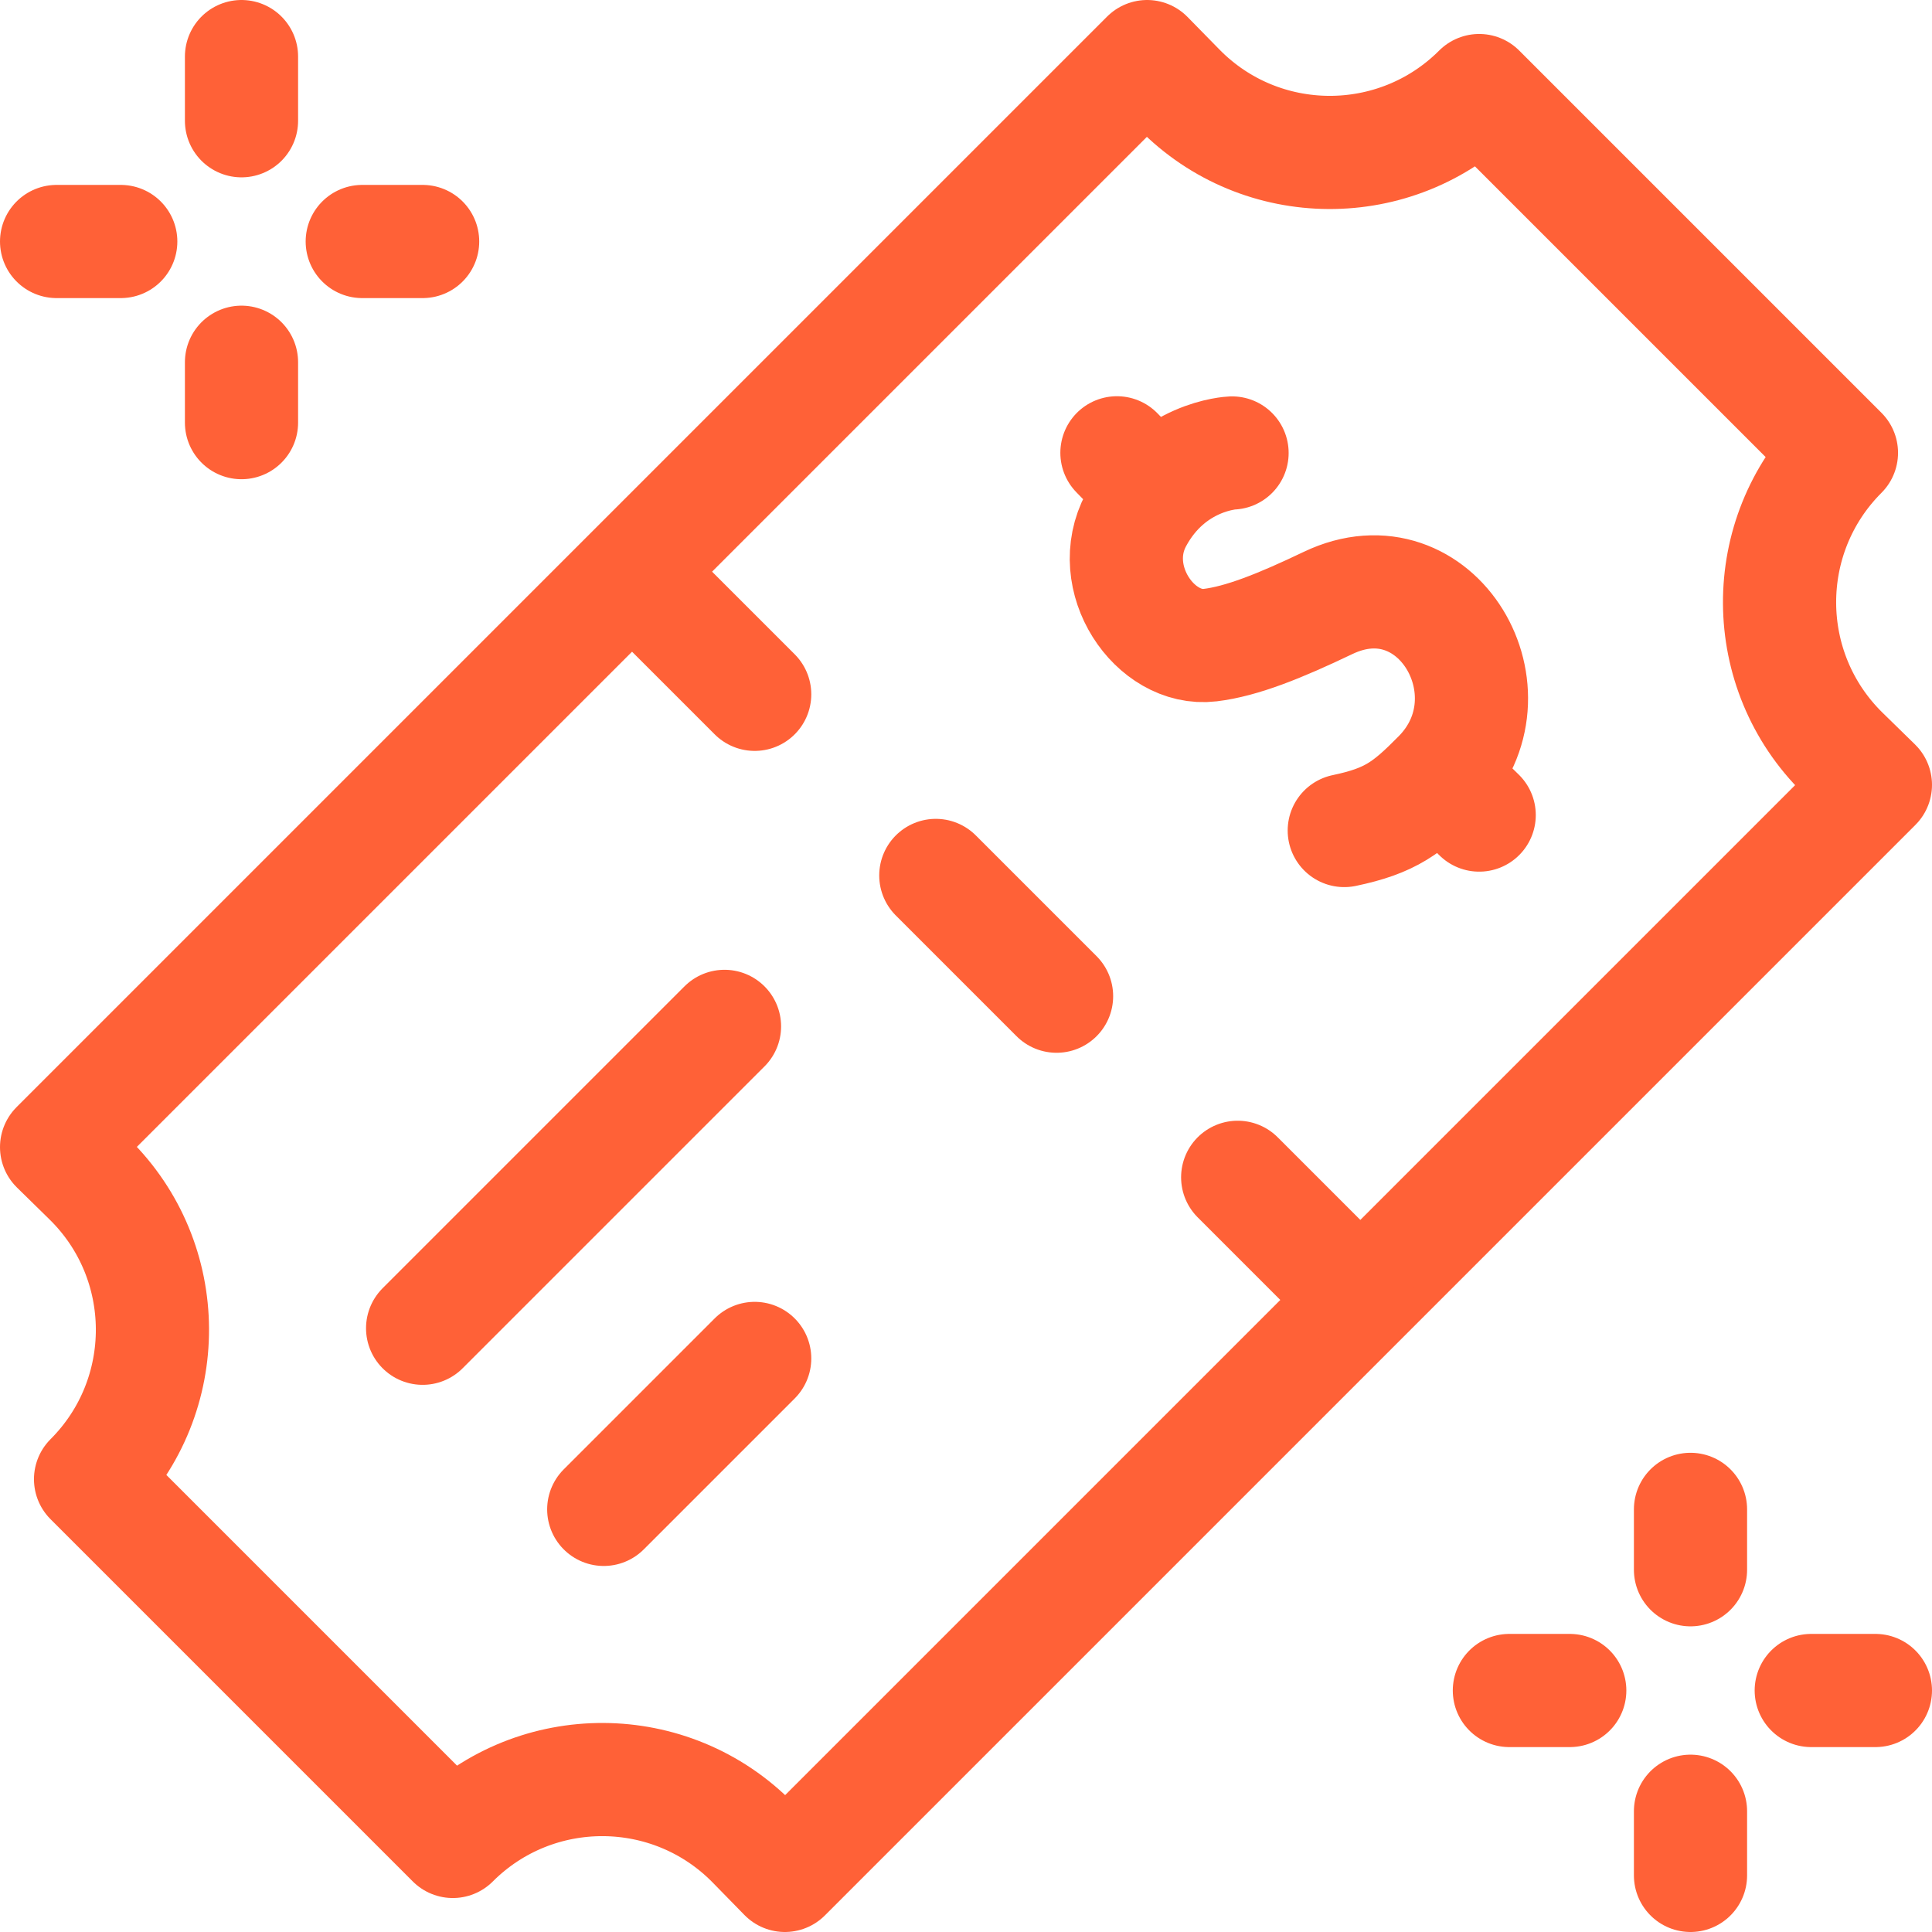 <svg width="24" height="24" viewBox="0 0 24 24" fill="none" xmlns="http://www.w3.org/2000/svg">
<g clip-path="url(#clip0_1075_11751)">
<path d="M23.297 9.75L9.75 23.297L9.356 22.894C8.334 21.851 6.657 21.843 5.625 22.875L1.125 18.375C2.157 17.343 2.149 15.666 1.106 14.645L0.703 14.25L14.25 0.703L14.645 1.106C15.666 2.149 17.343 2.157 18.375 1.125L22.875 5.625C21.843 6.657 21.851 8.334 22.894 9.356L23.297 9.75Z" stroke="#FF6137" stroke-width="1.406" stroke-miterlimit="10" stroke-linecap="round" stroke-linejoin="round"/>
<path d="M15.305 5.627C15.305 5.627 14.541 5.658 14.113 6.455C13.72 7.187 14.35 8.096 15.032 8.014C15.424 7.967 15.896 7.778 16.498 7.49C17.846 6.846 18.883 8.619 17.876 9.639C17.483 10.037 17.273 10.197 16.699 10.317M18.375 10.125L17.877 9.639M14.352 6.115L13.875 5.625M7.875 7.125L9.375 8.625M15.375 14.625L16.875 16.125M11.625 10.875L13.125 12.375M5.25 16.5L9 12.75M7.5 18.75L9.375 16.875M3 0.703V1.5M0.703 3H1.5M3 5.25V4.5M5.25 3H4.5M21 18.75V19.5M18.75 21H19.5M21 23.297V22.5M23.297 21H22.5" stroke="#FF6137" stroke-width="1.406" stroke-miterlimit="10" stroke-linecap="round" stroke-linejoin="round"/>
</g>
<defs>
<clipPath id="clip0_1075_11751">
<rect width="24" height="24" fill="white"/>
</clipPath>
</defs>
</svg>
